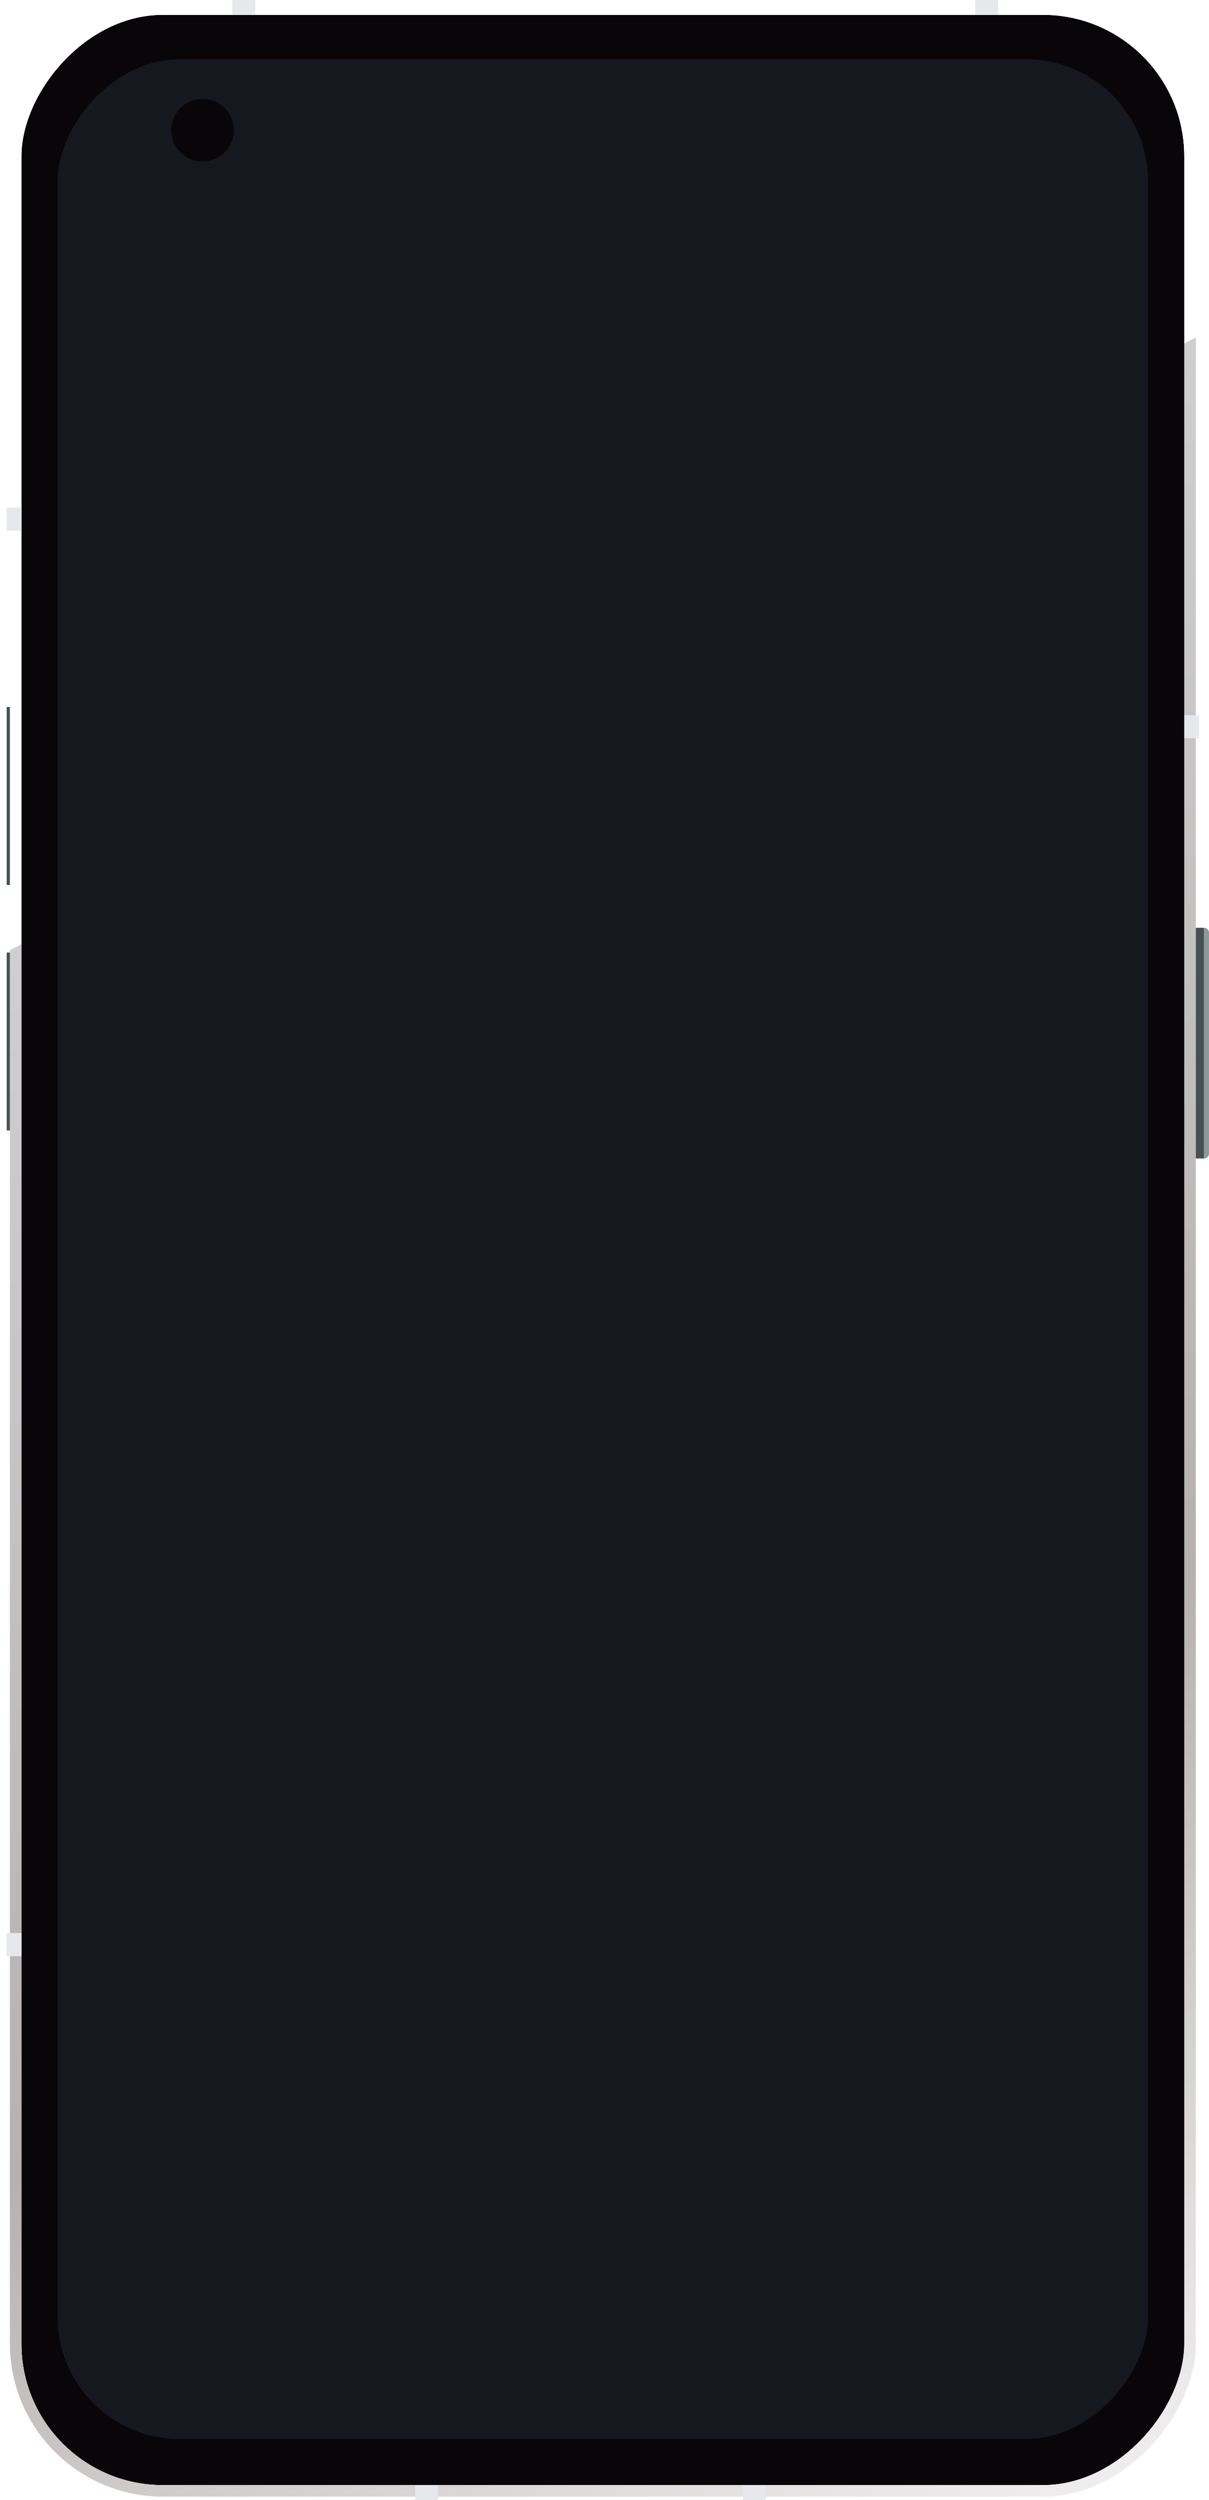 <svg xmlns="http://www.w3.org/2000/svg" width="734" height="1517" fill="none"><g filter="url(#a)" transform="translate(-77)"><rect width="706" height="1499" rx="85.744" transform="matrix(-1 0 0 1 796 9)" fill="#080608"/></g><rect x="-722.5" y="5.5" width="713" height="1506" rx="89.244" transform="scale(-1 1)" stroke="#fff" stroke-width="7"/><g filter="url(#b)" transform="translate(-77)"><rect width="706" height="1499" rx="85.744" transform="matrix(-1 0 0 1 796 9)" fill="#080608"/></g><rect x="-722.5" y="5.5" width="713" height="1506" rx="89.244" transform="scale(-1 1)" stroke="#fff" stroke-width="7"/><g filter="url(#c)" transform="translate(-77)"><rect width="662" height="1444" rx="74" transform="matrix(-1 0 0 1 774 36)" fill="#161820"/></g><circle cx="123" cy="79" r="19" fill="#080608"/><g filter="url(#d)" transform="translate(-77)"><rect x="-3.5" y="3.5" width="713" height="1506" rx="89.5" transform="matrix(-1 0 0 1 796 2)" stroke="url(#e)" stroke-width="7" style="stroke:url(#e)"/></g><path fill="#455053" d="M731 563h-5v140h5z"/><path d="M734 566a3 3 0 0 0-3-3v140a3 3 0 0 0 3-3z" fill="#91989a"/><path fill="#455053" d="M6 578H4v108h2z"/><path d="M4 578a4 4 0 0 0-4 4v100a4 4 0 0 0 4 4z" fill="#fbfdff"/><path fill="#455053" d="M6 429H4v108h2z"/><path d="M4 429a4 4 0 0 0-4 4v100a4 4 0 0 0 4 4z" fill="#fbfdff"/><path fill="#e6e8ec" d="M13 308H4v14h9zM13 1173H4v14h9zM728 434h-9v14h9zM606 9V0h-14v9zM155 9V0h-14v9zM465 1517v-9h-14v9zM266 1517v-9h-14v9z"/><defs><filter id="a" x="83" y="2" width="720" height="1513" filterUnits="userSpaceOnUse" color-interpolation-filters="sRGB"><feFlood flood-opacity="0" result="BackgroundImageFix"/><feBlend in="SourceGraphic" in2="BackgroundImageFix" result="shape"/><feColorMatrix in="SourceAlpha" values="0 0 0 0 0 0 0 0 0 0 0 0 0 0 0 0 0 0 127 0" result="hardAlpha"/><feOffset/><feGaussianBlur stdDeviation="2"/><feComposite in2="hardAlpha" operator="arithmetic" k2="-1" k3="1"/><feColorMatrix values="0 0 0 0 0 0 0 0 0 0 0 0 0 0 0 0 0 0 0.35 0"/><feBlend in2="shape" result="effect1_innerShadow_1_9"/></filter><filter id="b" x="83" y="2" width="720" height="1513" filterUnits="userSpaceOnUse" color-interpolation-filters="sRGB"><feFlood flood-opacity="0" result="BackgroundImageFix"/><feBlend in="SourceGraphic" in2="BackgroundImageFix" result="shape"/><feColorMatrix in="SourceAlpha" values="0 0 0 0 0 0 0 0 0 0 0 0 0 0 0 0 0 0 127 0" result="hardAlpha"/><feOffset/><feGaussianBlur stdDeviation="2"/><feComposite in2="hardAlpha" operator="arithmetic" k2="-1" k3="1"/><feColorMatrix values="0 0 0 0 0 0 0 0 0 0 0 0 0 0 0 0 0 0 0.35 0"/><feBlend in2="shape" result="effect1_innerShadow_1_9"/></filter><filter id="c" x="112" y="36" width="662" height="1444" filterUnits="userSpaceOnUse" color-interpolation-filters="sRGB"><feFlood flood-opacity="0" result="BackgroundImageFix"/><feBlend in="SourceGraphic" in2="BackgroundImageFix" result="shape"/><feColorMatrix in="SourceAlpha" values="0 0 0 0 0 0 0 0 0 0 0 0 0 0 0 0 0 0 127 0" result="hardAlpha"/><feOffset/><feGaussianBlur stdDeviation="2"/><feComposite in2="hardAlpha" operator="arithmetic" k2="-1" k3="1"/><feColorMatrix values="0 0 0 0 0 0 0 0 0 0 0 0 0 0 0 0 0 0 0.35 0"/><feBlend in2="shape" result="effect1_innerShadow_1_9"/></filter><filter id="d" x="83" y="2" width="720" height="1513" filterUnits="userSpaceOnUse" color-interpolation-filters="sRGB"><feFlood flood-opacity="0" result="BackgroundImageFix"/><feBlend in="SourceGraphic" in2="BackgroundImageFix" result="shape"/><feColorMatrix in="SourceAlpha" values="0 0 0 0 0 0 0 0 0 0 0 0 0 0 0 0 0 0 127 0" result="hardAlpha"/><feOffset/><feGaussianBlur stdDeviation="1"/><feComposite in2="hardAlpha" operator="arithmetic" k2="-1" k3="1"/><feColorMatrix values="0 0 0 0 0 0 0 0 0 0 0 0 0 0 0 0 0 0 0.85 0"/><feBlend in2="shape" result="effect1_innerShadow_1_9"/></filter><linearGradient id="e" x1="720" y1="-86" x2="-131.5" y2="1563" gradientUnits="userSpaceOnUse"><stop stop-color="#fff" offset=".318"/><stop offset=".318" stop-color="#CFCFCF"/><stop offset=".677" stop-color="#B7B1B1"/><stop offset="1" stop-color="#fff"/></linearGradient></defs></svg>
